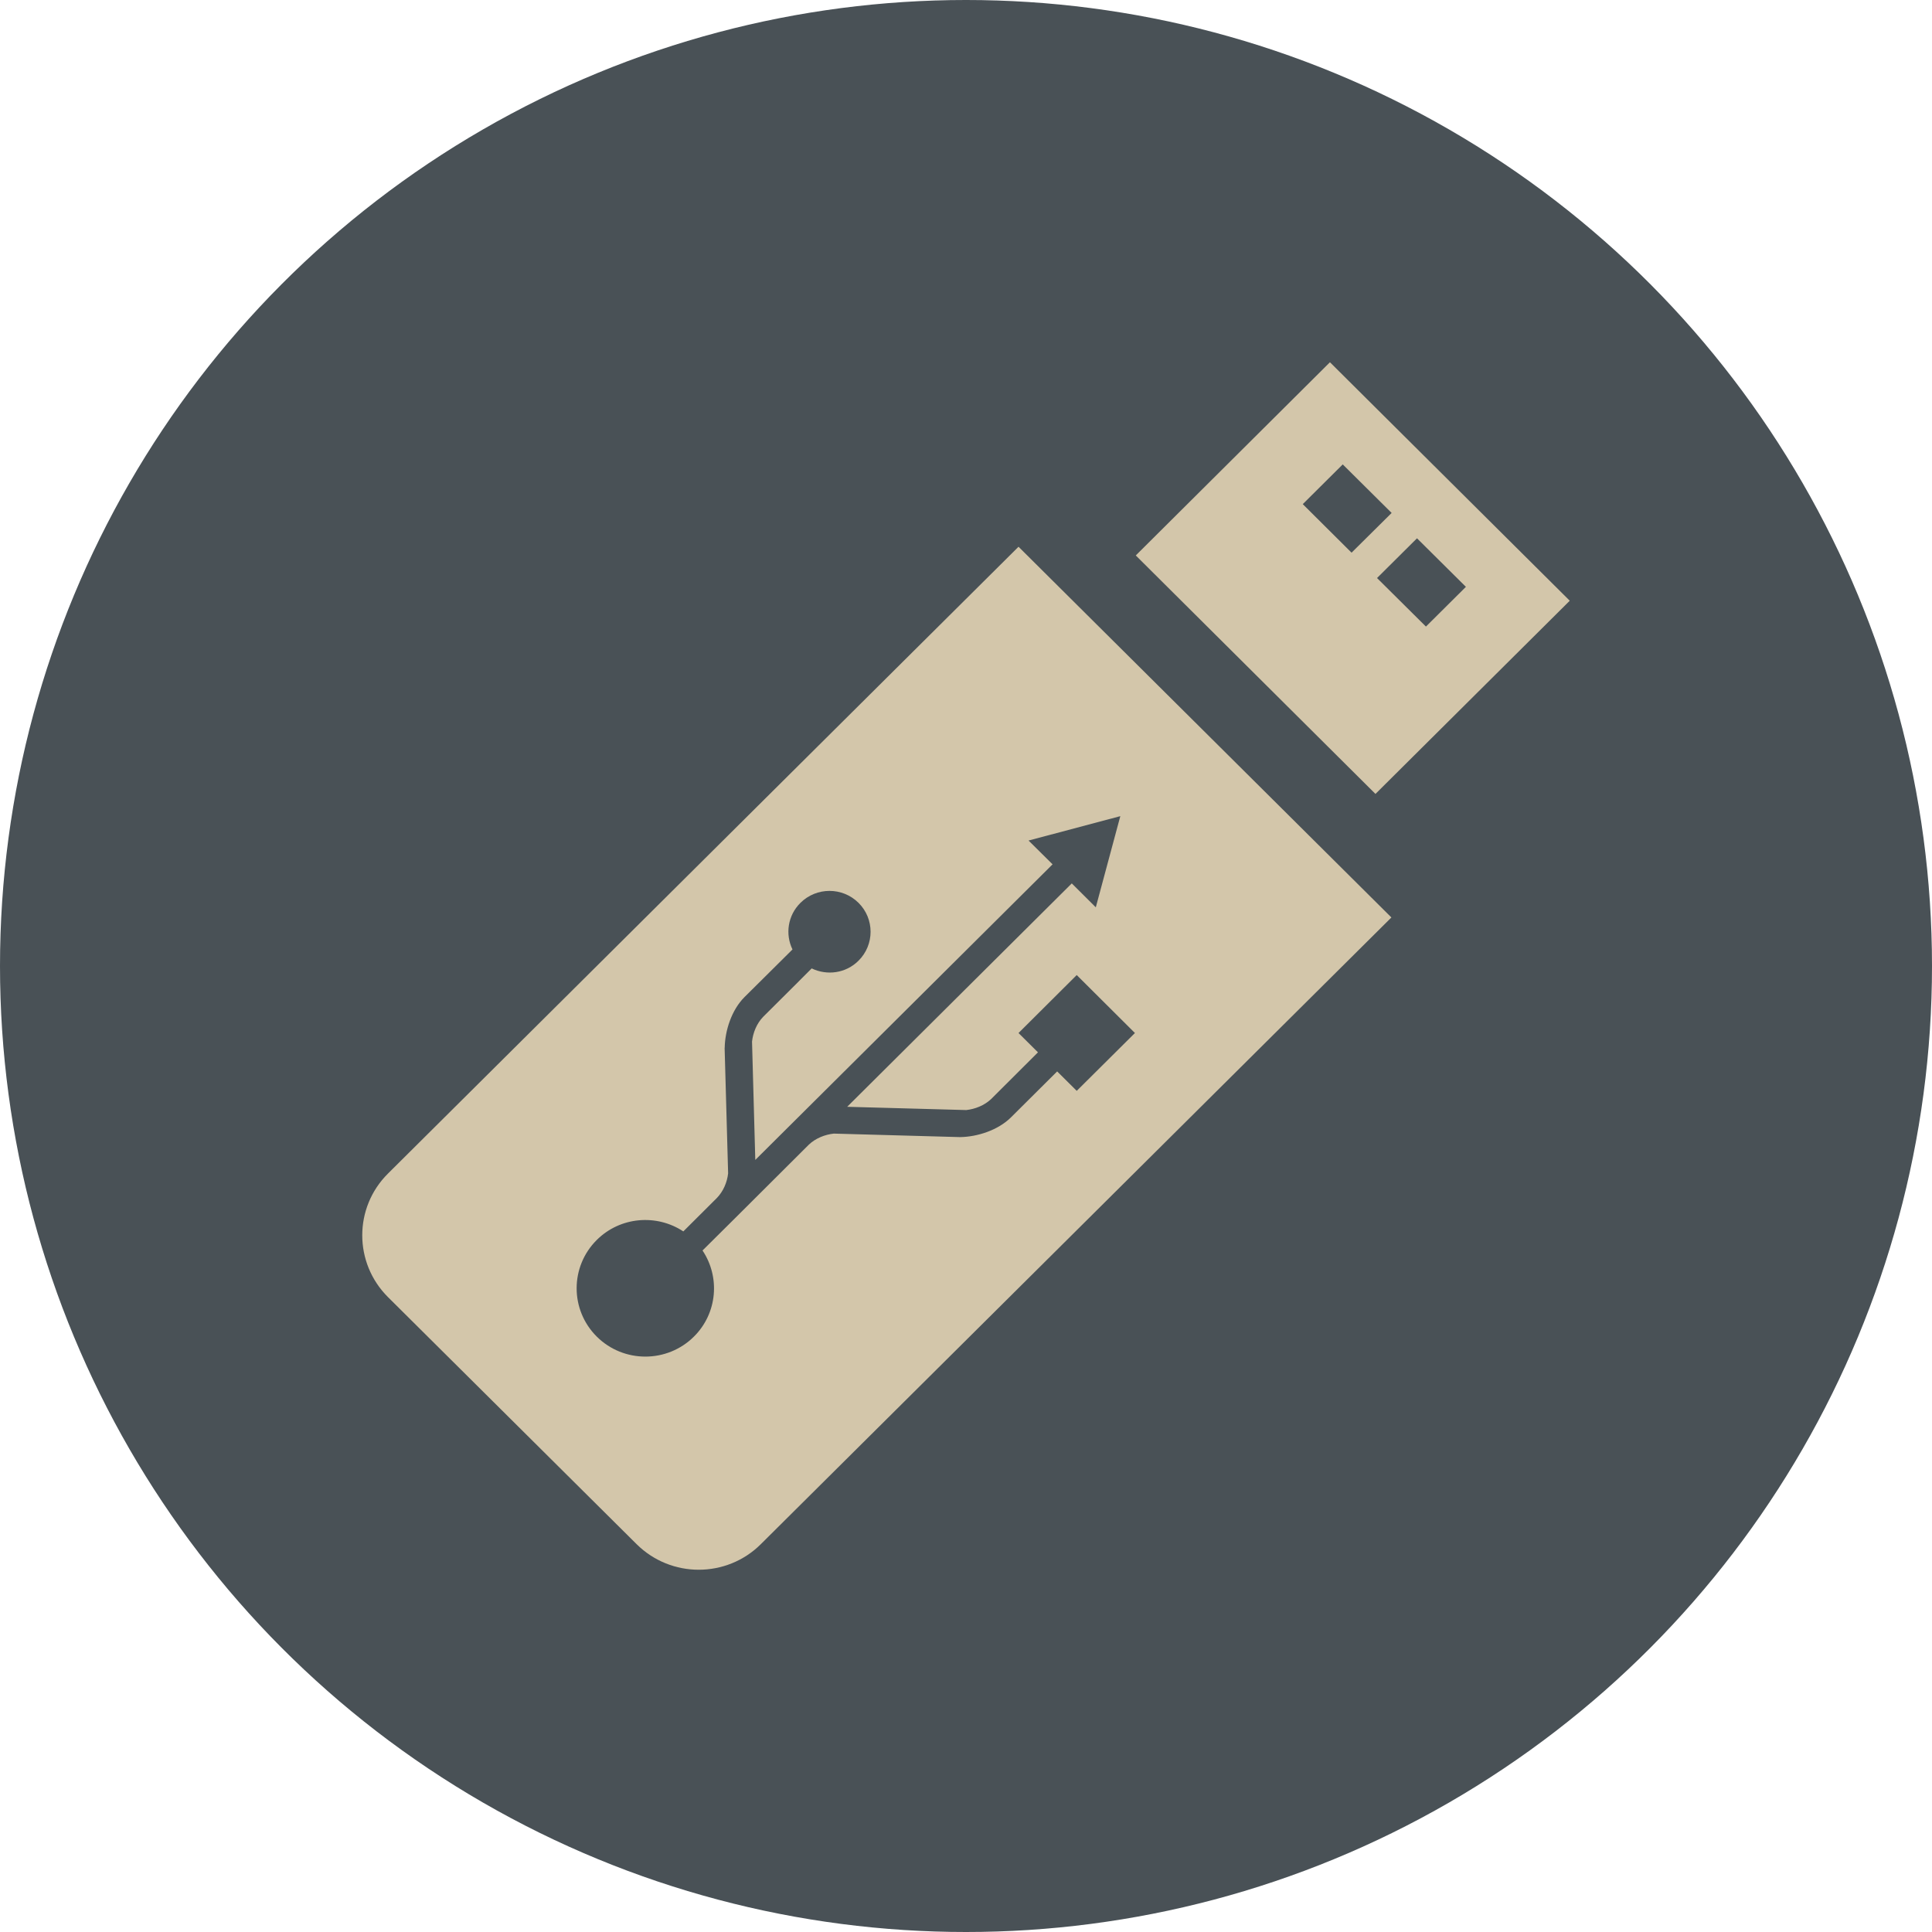 <svg xmlns="http://www.w3.org/2000/svg" width="16" height="16" version="1.1">
 <circle style="fill:#495156" cx="8" cy="8" r="8"/>
 <path style="fill:#d3c6aa" d="M 11.014,3 9.406,4.6 11.391,6.575 13,4.975 Z M 11.12,3.846 11.525,4.248 11.193,4.577 10.789,4.175 Z m 0.615,0.612 0.405,0.402 -0.331,0.329 -0.405,-0.402 z M 8.435,4.528 3.213,9.719 c -0.284,0.282 -0.284,0.74 0,1.023 l 2.059,2.046 c 0.285,0.283 0.746,0.282 1.029,0 L 11.523,7.598 Z M 9.278,6.759 9.075,7.514 8.876,7.316 7.016,9.166 l 0.986,0.027 c 0.073,-0.008 0.15,-0.038 0.206,-0.091 C 8.495,8.815 8.596,8.715 8.596,8.715 L 8.435,8.555 8.917,8.075 9.399,8.555 8.917,9.034 8.755,8.873 8.372,9.254 c -0.108,0.107 -0.28,0.161 -0.421,0.163 -0.003,-1.61e-4 -1.046,-0.029 -1.046,-0.029 -0.073,0.008 -0.15,0.038 -0.206,0.091 L 6.094,10.082 c -6.786e-4,7.5e-4 -0.001,0.001 -0.002,0.002 l -0.274,0.272 c 0.147,0.22 0.124,0.519 -0.071,0.713 -0.222,0.221 -0.583,0.221 -0.805,0 -0.222,-0.221 -0.222,-0.579 0,-0.8 0.195,-0.194 0.496,-0.217 0.717,-0.071 l 0.278,-0.277 c 0.054,-0.056 0.085,-0.131 0.093,-0.204 0,0 -0.029,-1.037 -0.029,-1.04 h 7.158e-4 C 6.004,8.536 6.058,8.365 6.165,8.258 L 6.563,7.863 c -0.061,-0.126 -0.04,-0.281 0.066,-0.386 0.133,-0.132 0.348,-0.132 0.481,0 0.133,0.132 0.133,0.347 0,0.479 C 7.005,8.061 6.849,8.081 6.722,8.02 6.674,8.069 6.542,8.2 6.32,8.421 6.266,8.477 6.236,8.553 6.228,8.626 L 6.255,9.606 8.717,7.158 8.518,6.961 Z"/>
</svg>
